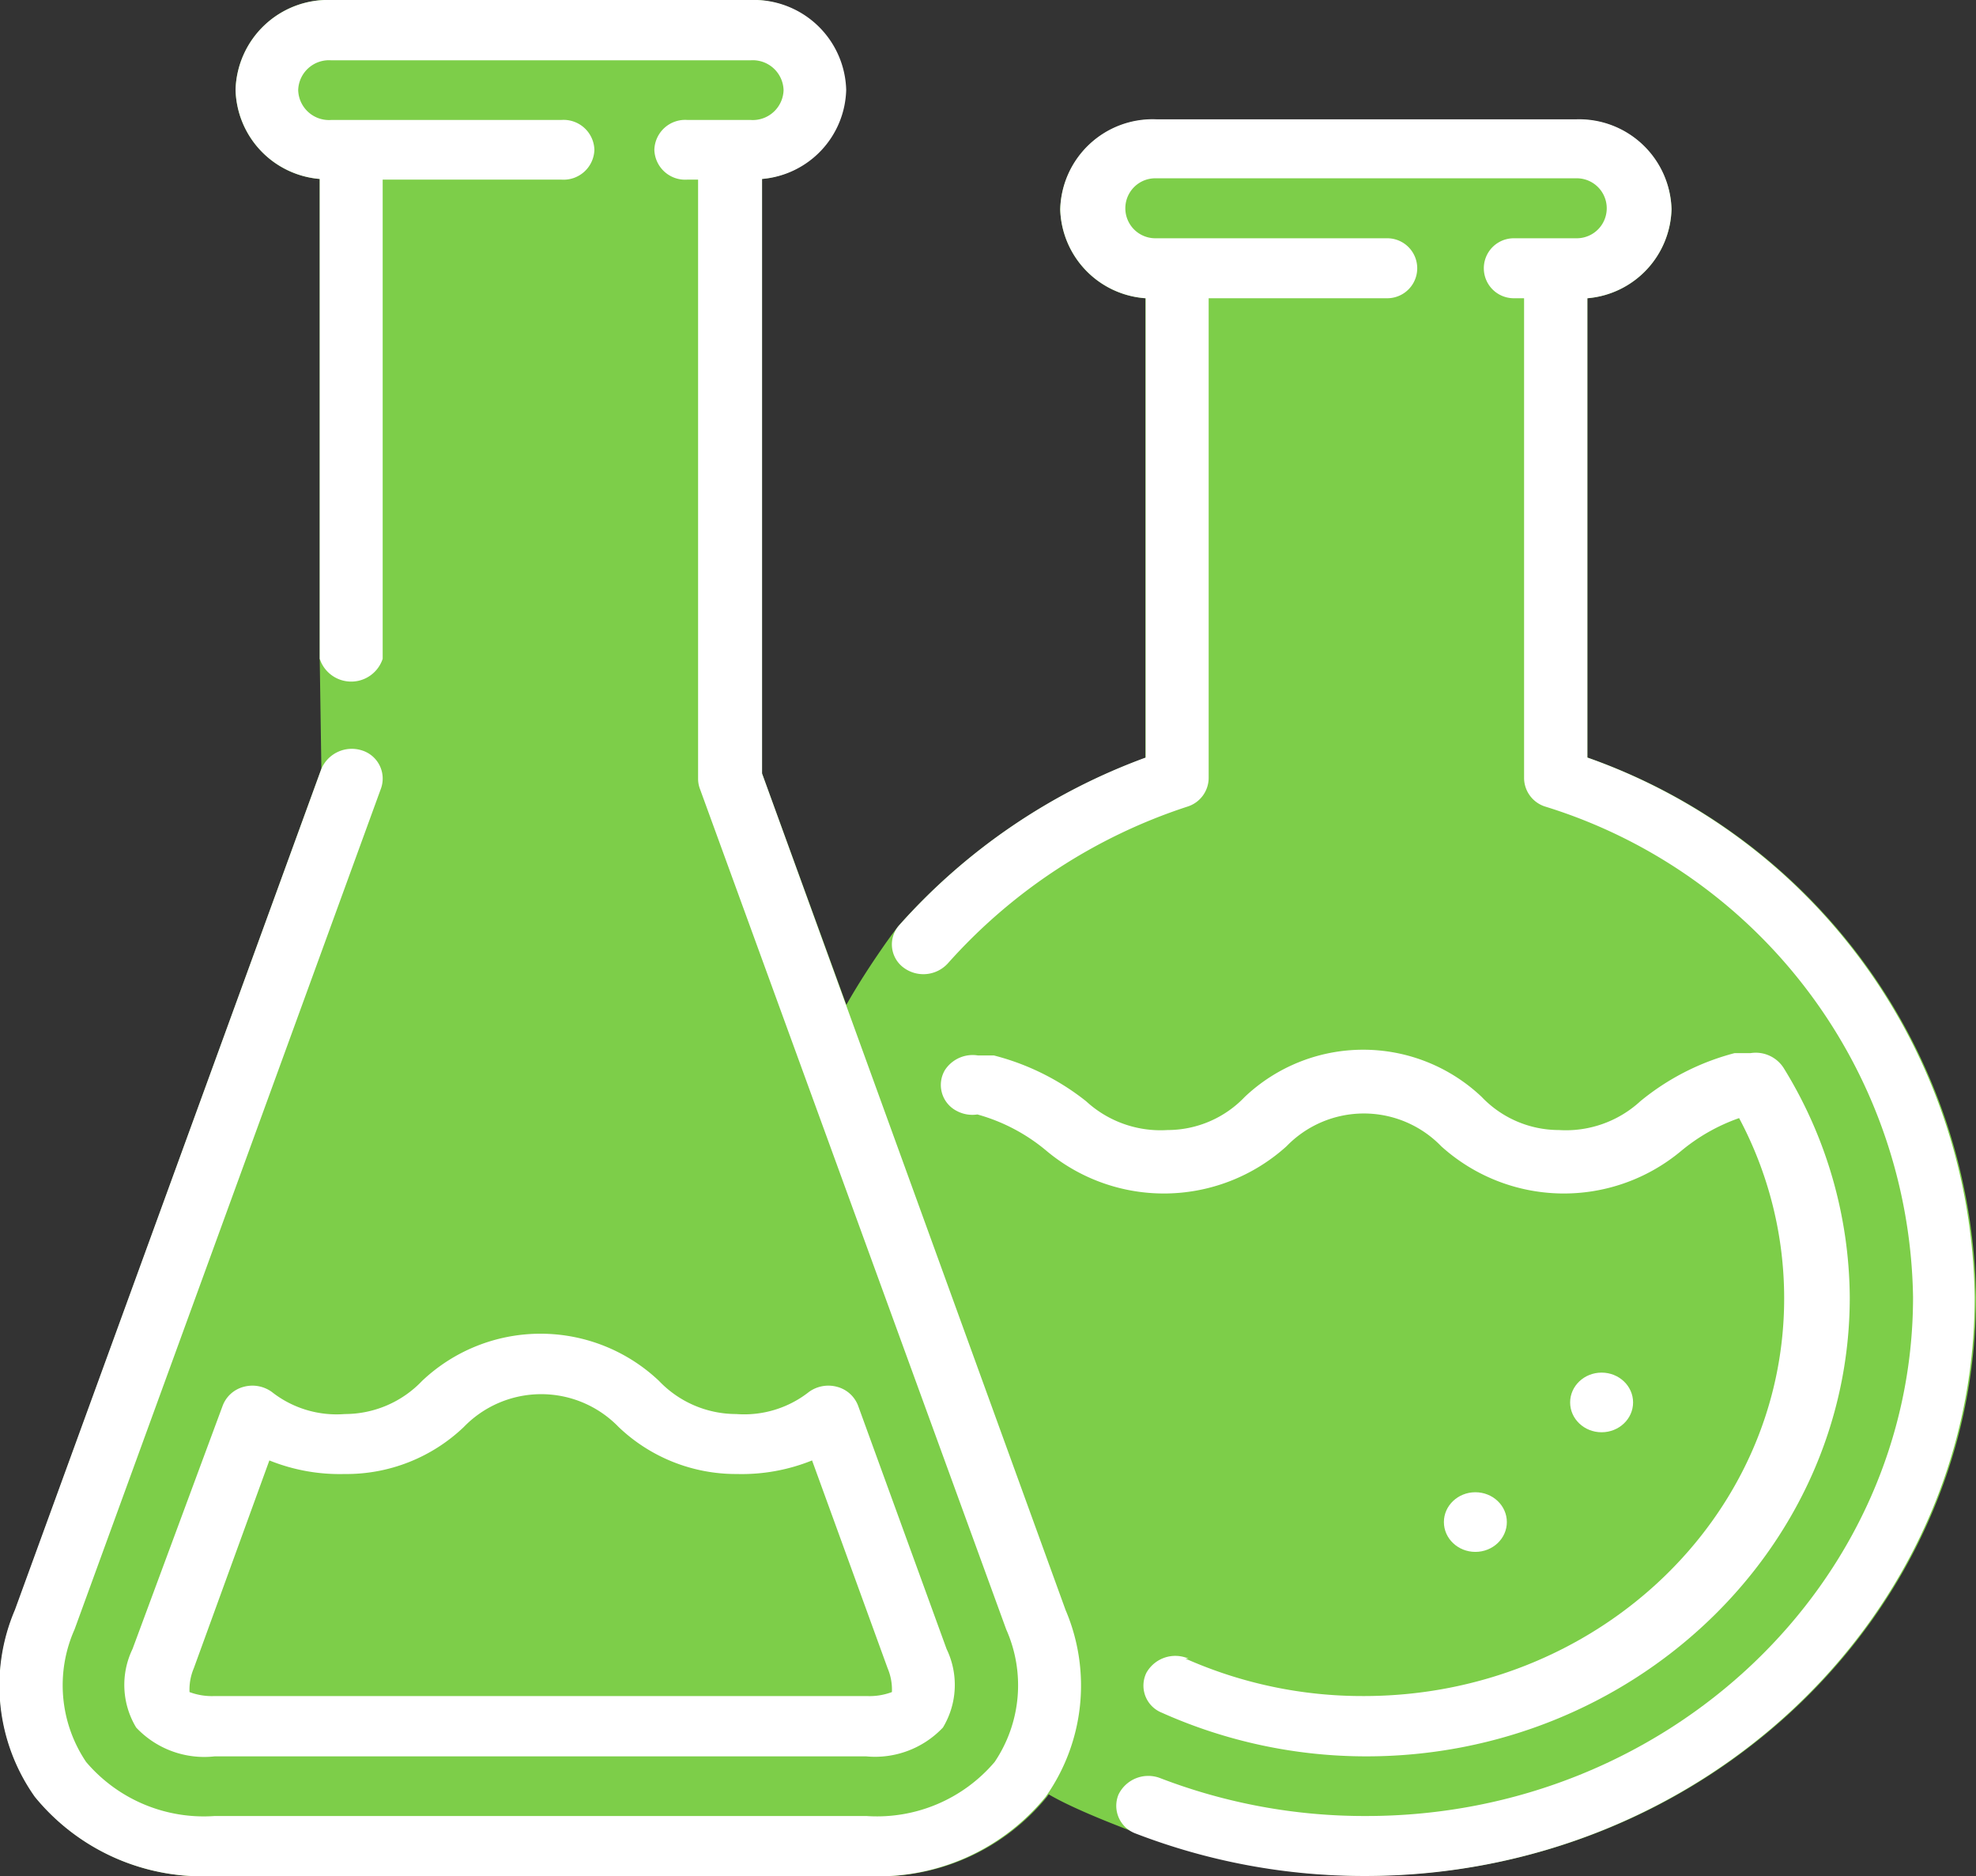 <svg xmlns="http://www.w3.org/2000/svg" viewBox="0 0 59.64 56.61"><rect x="0" y="0" width="59.64" height="56.61" fill="#333333" stroke="none"/><defs><style>.cls-1{fill:#7dce49;}.cls-2{fill:#fff;}</style></defs><title>415_icoCiencia_ple</title><g id="Capa_2" data-name="Capa 2"><g id="_4-_Pantalla_puntuacions" data-name="4- Pantalla puntuacions"><g id="Puntuacions"><g id="Ciencia_puntuacions" data-name="Ciencia puntuacions"><g id="Icona_CIència_ple" data-name="Icona CIència ple"><path class="cls-1" d="M25.13,31.61c-.4-.32,1.67-3.3,2-3.68a18.44,18.44,0,0,1,7.44-5.06V9A2.77,2.77,0,0,1,32,6.32,2.79,2.79,0,0,1,34.9,3.61H47.59a2.79,2.79,0,0,1,2.86,2.71A2.77,2.77,0,0,1,47.91,9V22.86h0A17.52,17.52,0,0,1,59.64,39.14c0,9.63-8.25,17.46-18.4,17.46a19.16,19.16,0,0,1-6.92-1.28c-.49-.19-3.39-1.26-3.19-1.72"/><path class="cls-1" d="M9.65,19.88V5.4A2.77,2.77,0,0,1,7.11,2.71,2.79,2.79,0,0,1,10,0H22.65a2.79,2.79,0,0,1,2.86,2.71A2.77,2.77,0,0,1,23,5.4V23.34h0l9.2,25.24a5.81,5.81,0,0,1-.6,5.64,6.53,6.53,0,0,1-5.42,2.39H6.48a6.53,6.53,0,0,1-5.42-2.39,5.81,5.81,0,0,1-.6-5.64L9.7,23.2"/><g id="Icona_CIència" data-name="Icona CIència"><path class="cls-2" d="M47.91,22.86V9a2.77,2.77,0,0,0,2.54-2.69,2.79,2.79,0,0,0-2.86-2.71H34.9A2.79,2.79,0,0,0,32,6.32,2.77,2.77,0,0,0,34.58,9V22.86a18.44,18.44,0,0,0-7.44,5.06.87.87,0,0,0,.12,1.27,1,1,0,0,0,1.34-.11,16.57,16.57,0,0,1,7.24-4.74.91.91,0,0,0,.64-.85V9h5.39a.9.9,0,1,0,0-1.81h-7a.9.9,0,1,1,0-1.81H47.59a.9.9,0,1,1,0,1.81h-1.9a.9.9,0,1,0,0,1.81H46V23.49a.91.91,0,0,0,.64.85,15.75,15.75,0,0,1,11.1,14.8c0,8.63-7.4,15.66-16.5,15.66A17.18,17.18,0,0,1,35,53.65a1,1,0,0,0-1.24.5.89.89,0,0,0,.52,1.18,19.16,19.16,0,0,0,6.92,1.28c10.15,0,18.4-7.83,18.4-17.46A17.52,17.52,0,0,0,47.91,22.86Z"/><ellipse class="cls-2" cx="48.34" cy="42.32" rx="0.95" ry="0.9"/><ellipse class="cls-2" cx="44.53" cy="45.93" rx="0.95" ry="0.9"/><path class="cls-2" d="M35.87,50.05a1,1,0,0,0-1.27.43.88.88,0,0,0,.46,1.2A15.12,15.12,0,0,0,41.24,53c8,0,14.59-6.21,14.59-13.85a13.31,13.31,0,0,0-2-6.93,1,1,0,0,0-1-.44l-.35,0-.13,0a7.43,7.43,0,0,0-2.84,1.45,3.32,3.32,0,0,1-2.46.87,3.22,3.22,0,0,1-2.33-1,5.2,5.2,0,0,0-7.15,0,3.22,3.22,0,0,1-2.33,1,3.32,3.32,0,0,1-2.46-.87A7.43,7.43,0,0,0,30,31.85l-.13,0-.35,0a1,1,0,0,0-1,.44l0,0a.88.88,0,0,0,.35,1.23,1,1,0,0,0,.63.11h0a5.53,5.53,0,0,1,2.1,1.11,5.52,5.52,0,0,0,7.23-.15,3.25,3.25,0,0,1,4.67,0,5.52,5.52,0,0,0,7.23.15,5.65,5.65,0,0,1,1.76-1,11.55,11.55,0,0,1,1.36,5.44c0,6.64-5.69,12-12.69,12a13.15,13.15,0,0,1-5.38-1.13Z"/><path class="cls-2" d="M23,23.34V5.4a2.77,2.77,0,0,0,2.54-2.69A2.79,2.79,0,0,0,22.65,0H10A2.79,2.79,0,0,0,7.11,2.71,2.77,2.77,0,0,0,9.65,5.4V19.88a1,1,0,0,0,1.9,0V5.42h5.39a.93.93,0,0,0,1-.9.93.93,0,0,0-1-.9H10a.93.93,0,0,1-1-.9.93.93,0,0,1,1-.9H22.65a.93.93,0,0,1,1,.9.93.93,0,0,1-1,.9h-1.9a.93.93,0,0,0-1,.9.93.93,0,0,0,1,.9h.32V23.49a.86.86,0,0,0,.05.3l9.25,25.38a4.14,4.14,0,0,1-.35,4,4.66,4.66,0,0,1-3.87,1.63H6.48A4.66,4.66,0,0,1,2.6,53.17a4.14,4.14,0,0,1-.35-4L11.5,23.79a.89.89,0,0,0-.59-1.15,1,1,0,0,0-1.21.56L.45,48.58a5.81,5.81,0,0,0,.6,5.64,6.53,6.53,0,0,0,5.42,2.39H26.14a6.53,6.53,0,0,0,5.42-2.39,5.81,5.81,0,0,0,.6-5.64L23,23.34Z"/><path class="cls-2" d="M8.2,42a1,1,0,0,0-.85-.15.93.93,0,0,0-.63.57L4,49.76a2.49,2.49,0,0,0,.11,2.37A2.82,2.82,0,0,0,6.48,53H26.14a2.82,2.82,0,0,0,2.32-.87,2.49,2.49,0,0,0,.11-2.37L25.9,42.42a.93.93,0,0,0-.63-.57,1,1,0,0,0-.85.15,3.16,3.16,0,0,1-2.2.67,3.22,3.22,0,0,1-2.33-1,5.2,5.2,0,0,0-7.15,0,3.22,3.22,0,0,1-2.33,1A3.16,3.16,0,0,1,8.2,42ZM14,43.06a3.25,3.25,0,0,1,4.67,0,5.13,5.13,0,0,0,3.57,1.42,5.67,5.67,0,0,0,2.27-.41l2.28,6.27a1.66,1.66,0,0,1,.13.72,1.92,1.92,0,0,1-.76.12H6.48a1.92,1.92,0,0,1-.76-.12,1.66,1.66,0,0,1,.13-.72l2.28-6.27a5.67,5.67,0,0,0,2.27.41A5.13,5.13,0,0,0,14,43.06Z"/></g></g></g></g></g></g></svg>